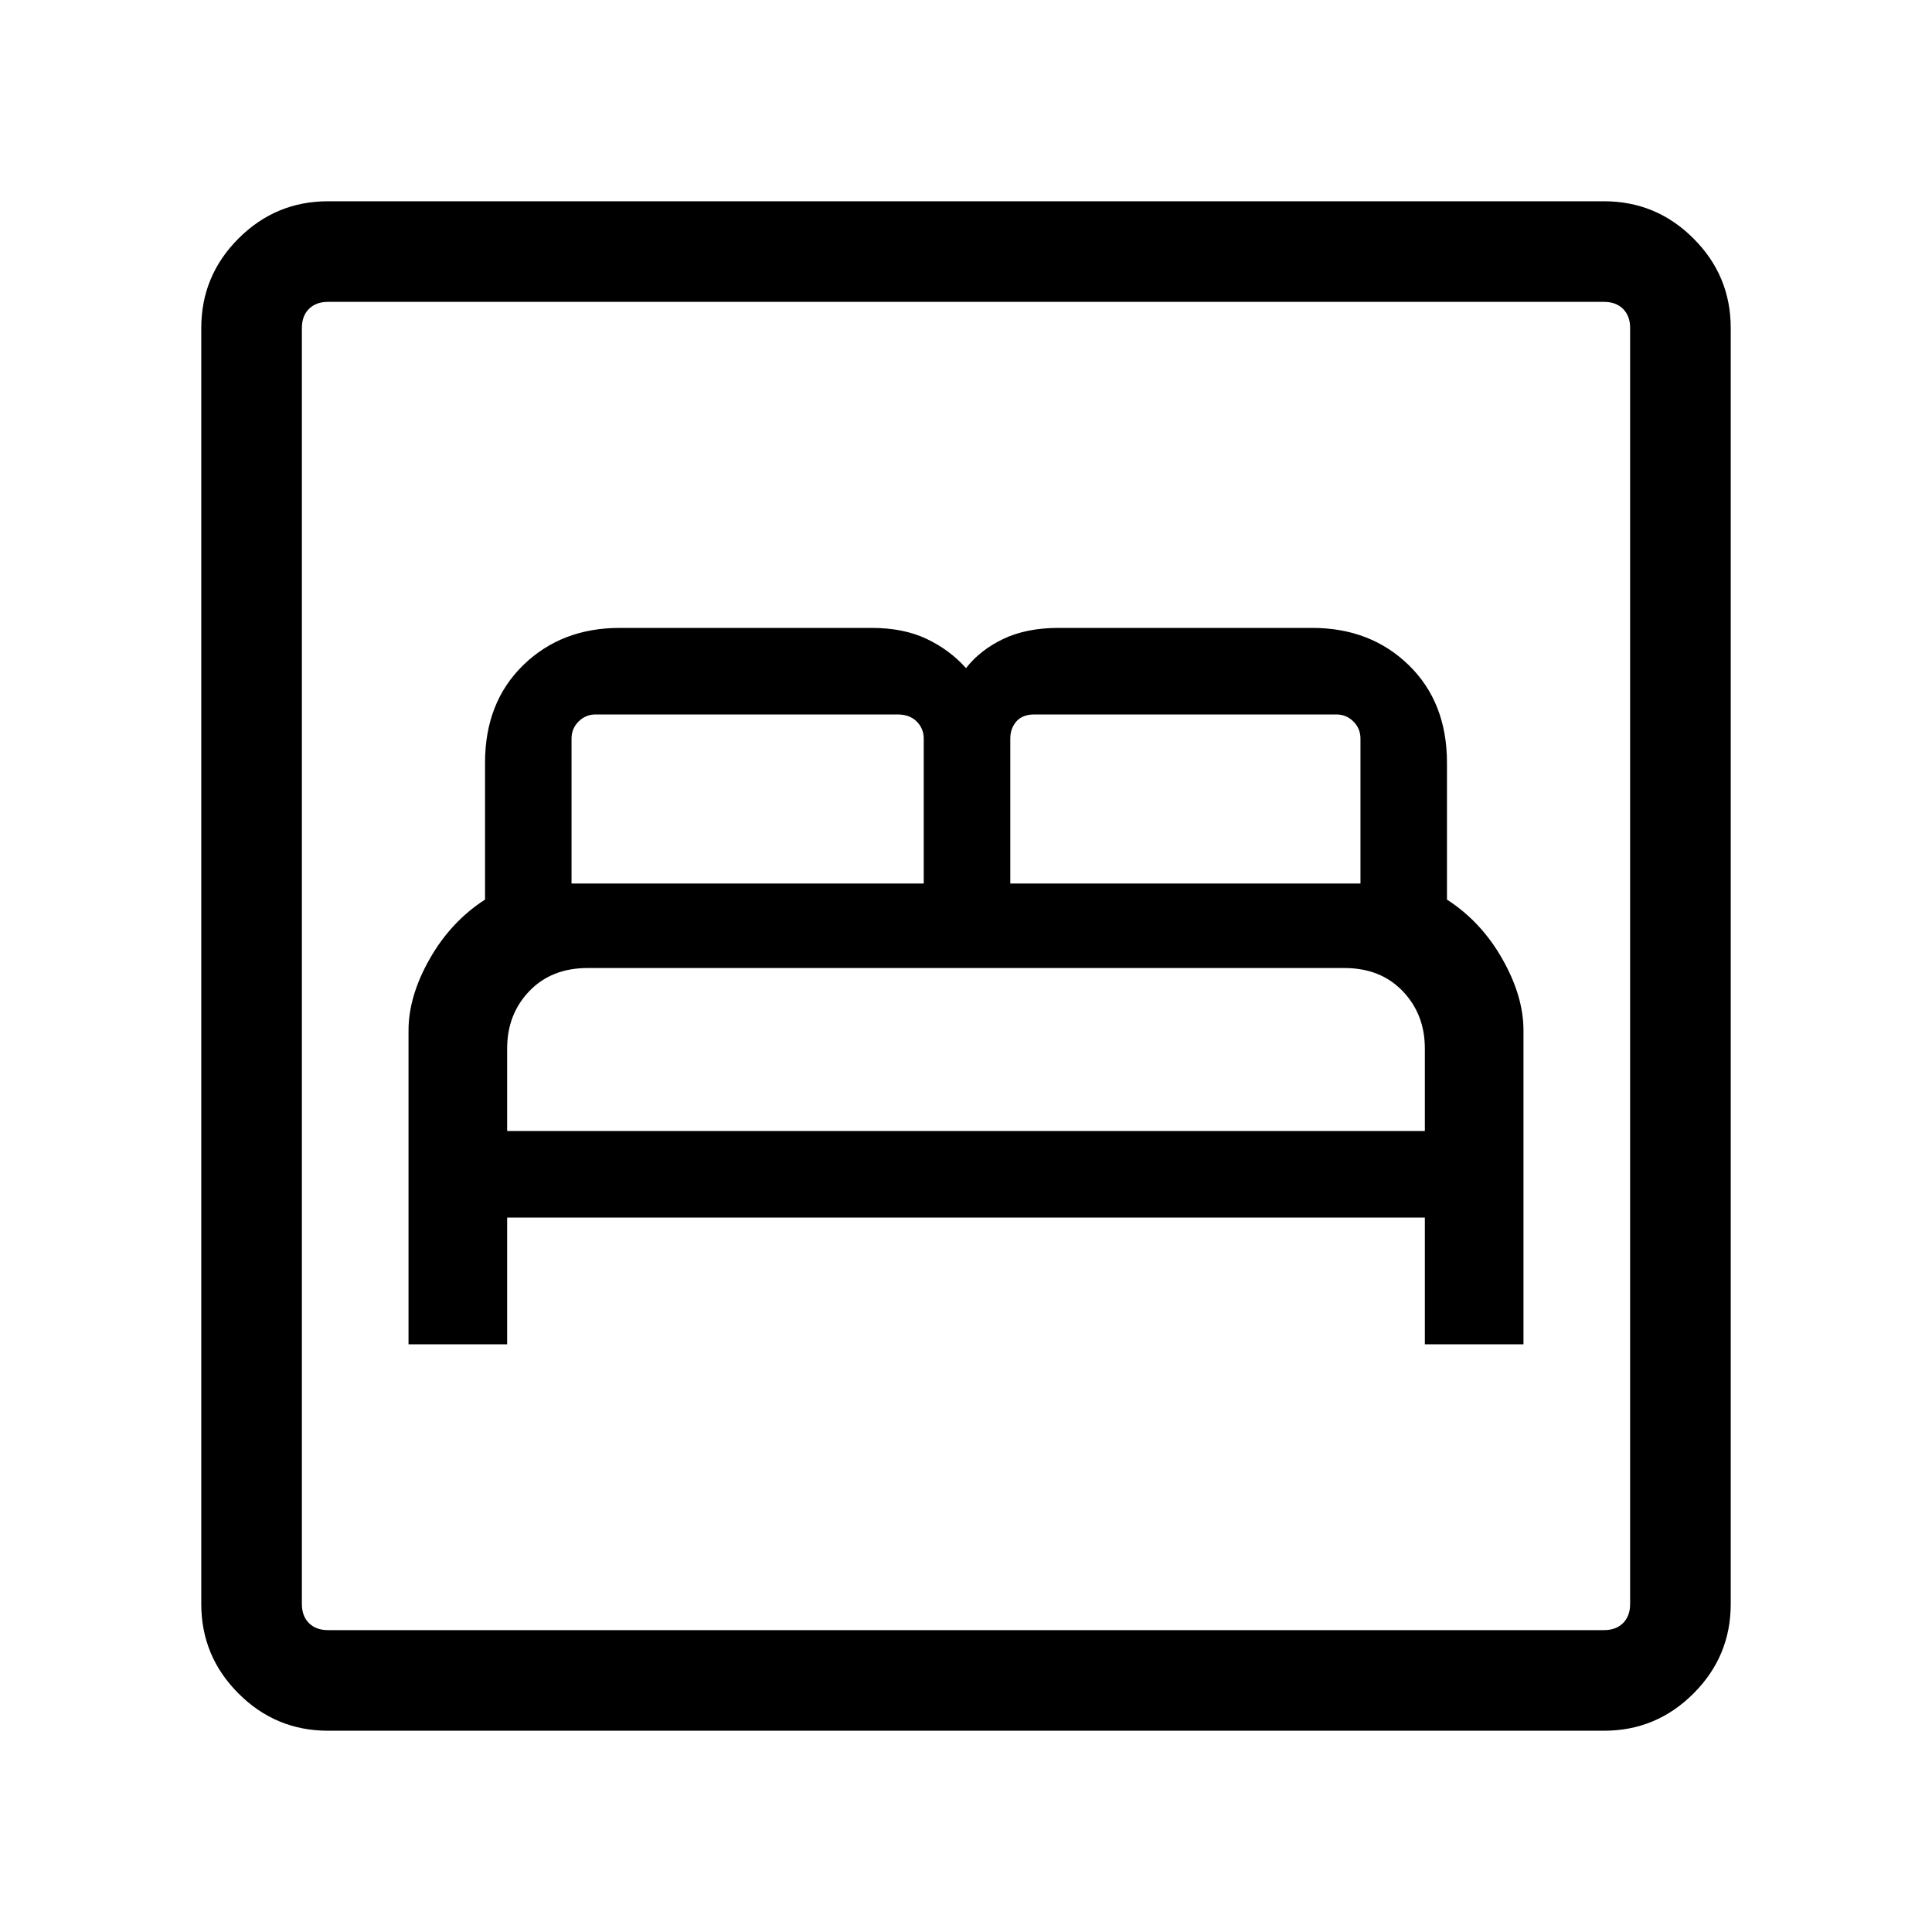 <svg xmlns="http://www.w3.org/2000/svg" height="40" width="40"><path d="M8.458 27.833H10.5V25.208H29.5V27.833H31.542V21.333Q31.542 20.625 31.104 19.854Q30.667 19.083 29.958 18.625V15.792Q29.958 14.542 29.167 13.771Q28.375 13 27.167 13H21.917Q21.25 13 20.771 13.229Q20.292 13.458 20 13.833Q19.667 13.458 19.188 13.229Q18.708 13 18.042 13H12.833Q11.625 13 10.833 13.771Q10.042 14.542 10.042 15.792V18.625Q9.333 19.083 8.896 19.854Q8.458 20.625 8.458 21.333ZM20.917 18.292V15.292Q20.917 15.083 21.042 14.938Q21.167 14.792 21.417 14.792H27.667Q27.875 14.792 28.021 14.938Q28.167 15.083 28.167 15.292V18.292ZM11.833 18.292V15.292Q11.833 15.083 11.979 14.938Q12.125 14.792 12.333 14.792H18.583Q18.833 14.792 18.979 14.938Q19.125 15.083 19.125 15.292V18.292ZM10.5 23.417V21.708Q10.5 21 10.958 20.521Q11.417 20.042 12.167 20.042H27.833Q28.583 20.042 29.042 20.521Q29.5 21 29.5 21.708V23.417ZM6.792 35.833Q5.708 35.833 4.938 35.062Q4.167 34.292 4.167 33.208V6.792Q4.167 5.708 4.938 4.938Q5.708 4.167 6.792 4.167H33.208Q34.292 4.167 35.062 4.938Q35.833 5.708 35.833 6.792V33.208Q35.833 34.292 35.062 35.062Q34.292 35.833 33.208 35.833ZM6.792 33.75H33.208Q33.458 33.75 33.604 33.604Q33.75 33.458 33.75 33.208V6.792Q33.75 6.542 33.604 6.396Q33.458 6.25 33.208 6.25H6.792Q6.542 6.25 6.396 6.396Q6.25 6.542 6.25 6.792V33.208Q6.25 33.458 6.396 33.604Q6.542 33.75 6.792 33.75ZM6.25 33.75Q6.25 33.75 6.25 33.604Q6.25 33.458 6.25 33.208V6.792Q6.25 6.542 6.25 6.396Q6.25 6.25 6.25 6.25Q6.25 6.25 6.25 6.396Q6.25 6.542 6.25 6.792V33.208Q6.25 33.458 6.25 33.604Q6.25 33.75 6.25 33.75Z"/></svg>